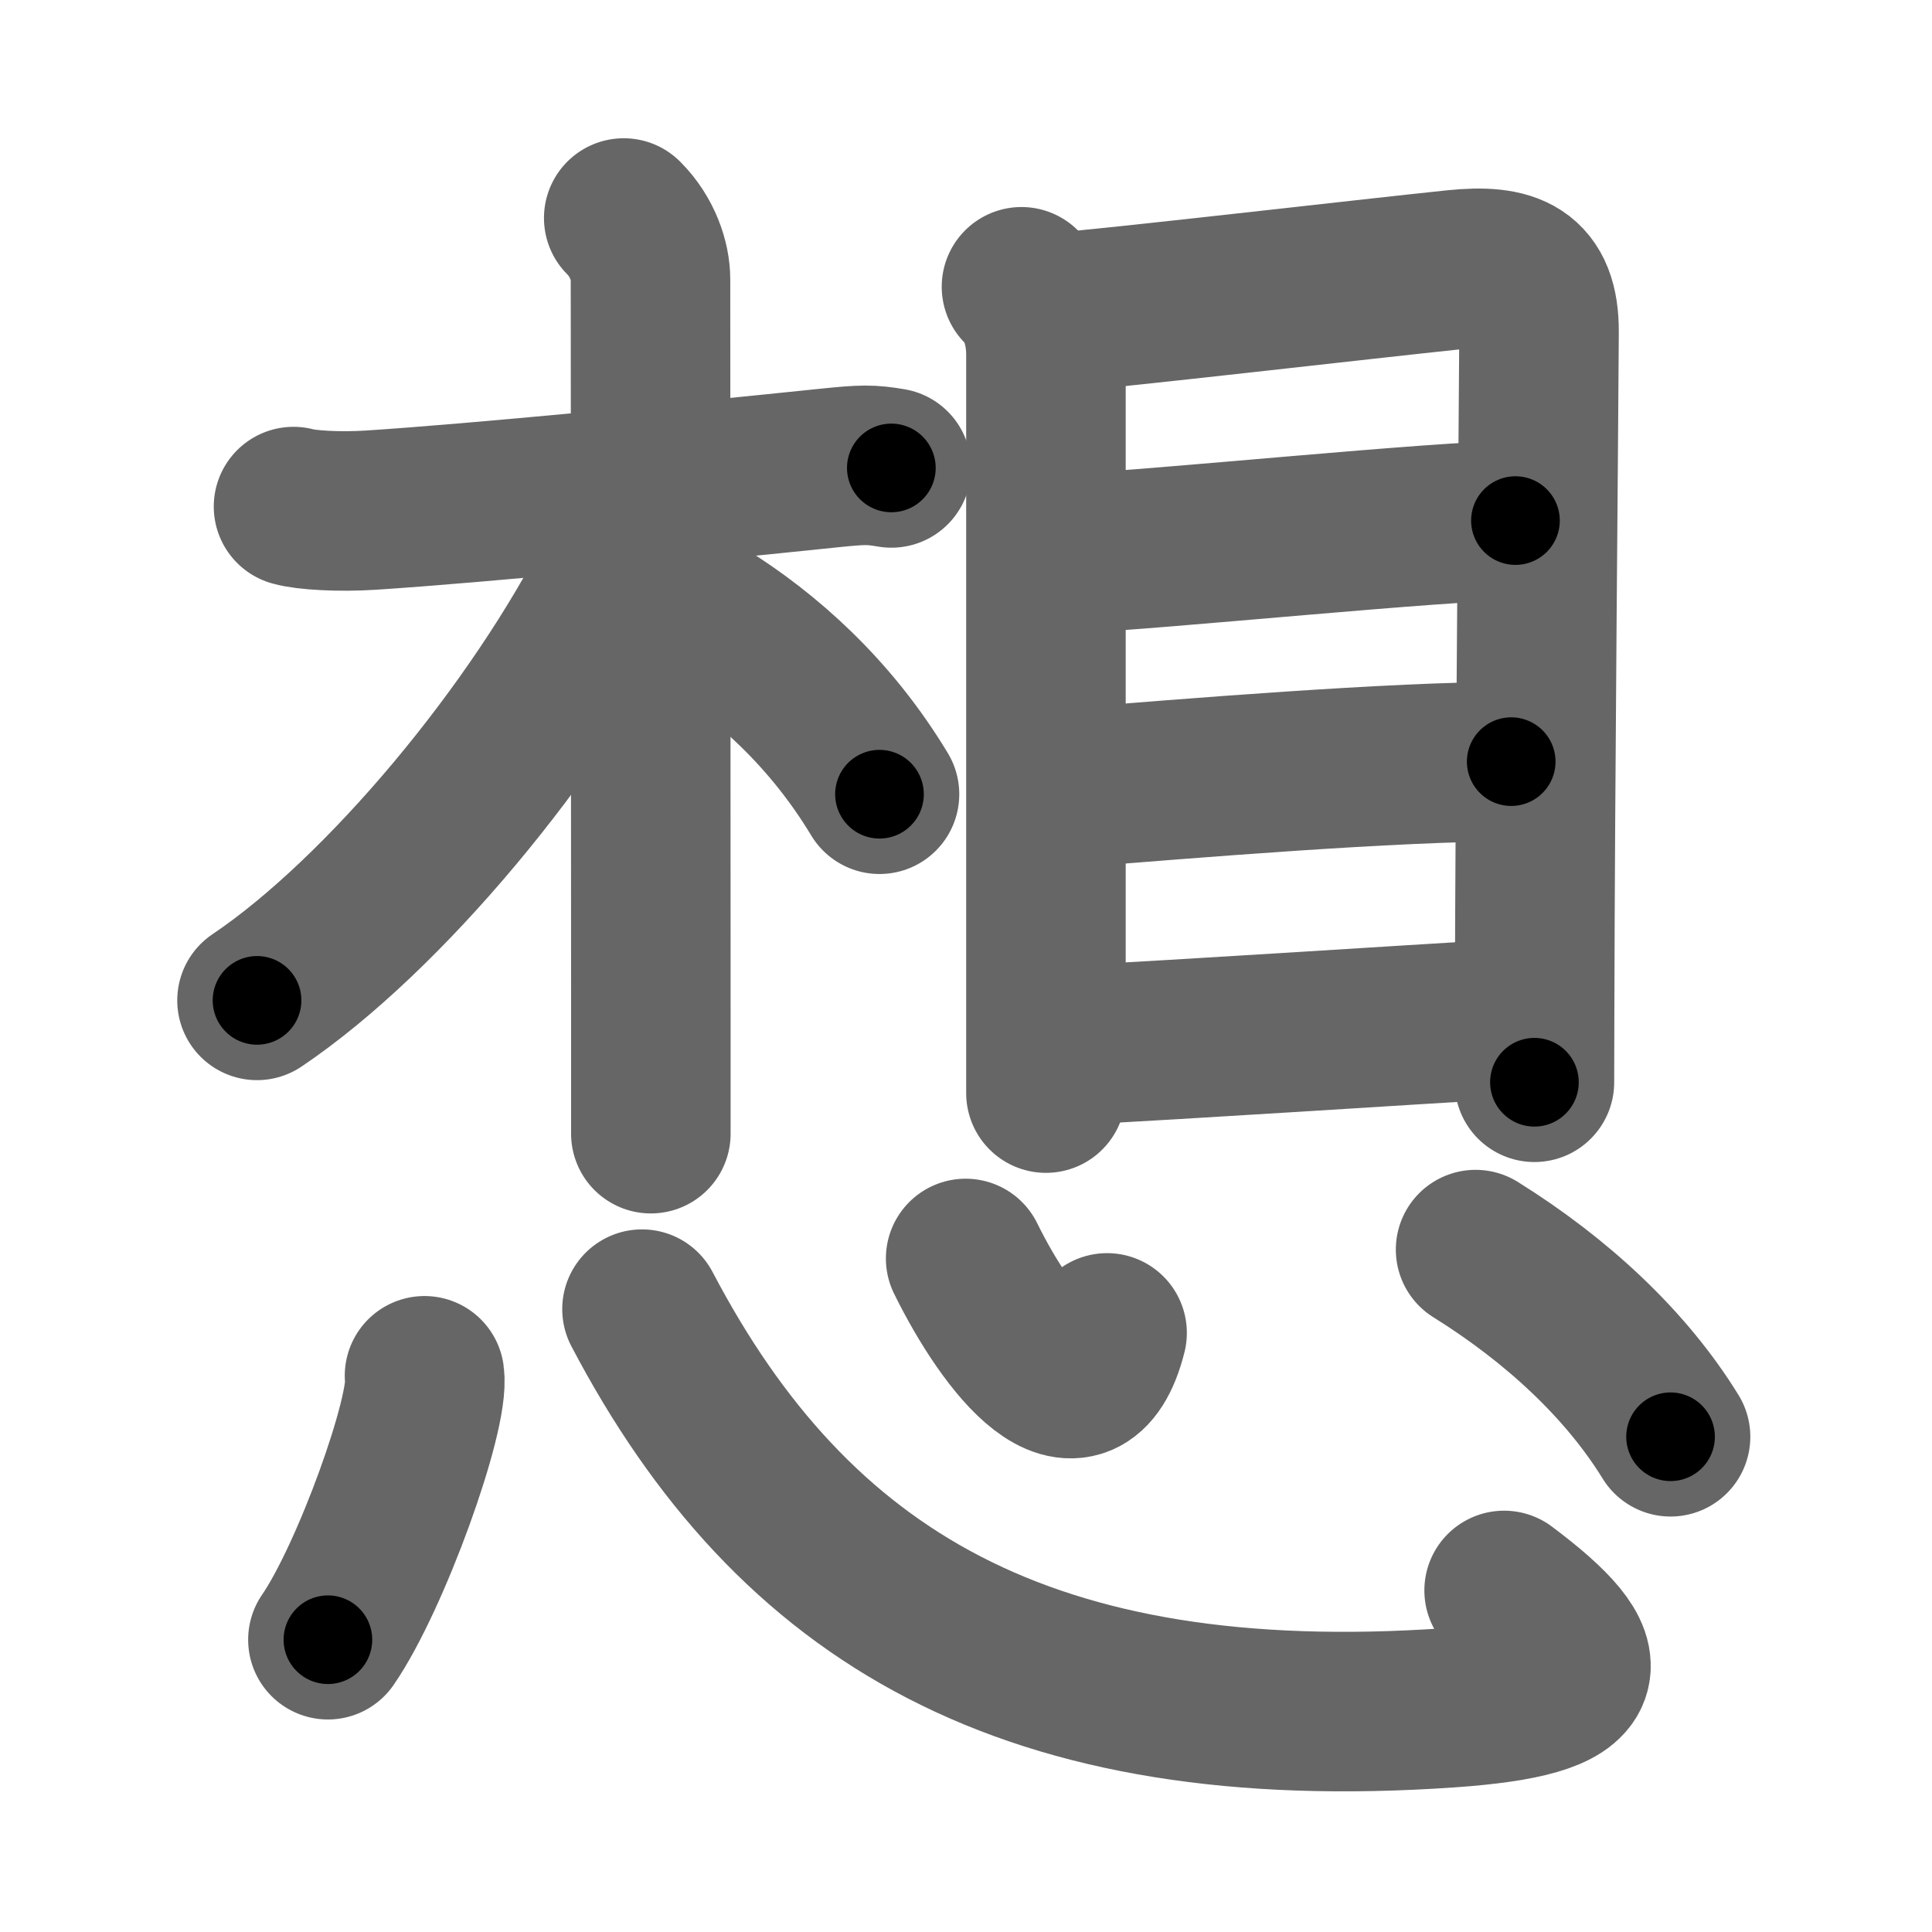 <svg xmlns="http://www.w3.org/2000/svg" width="109" height="109" viewBox="0 0 109 109" id="60f3"><g fill="none" stroke="#666" stroke-width="9" stroke-linecap="round" stroke-linejoin="round"><g><g p4:phon="相" xmlns:p4="http://kanjivg.tagaini.net"><g><path d="M16.56,28.58c0.69,0.2,2.55,0.32,4.39,0.2c6.01-0.39,17.88-1.55,25.87-2.38c1.84-0.19,2.31-0.2,3.47,0" /><path d="M35.19,12.3c1.07,1.07,1.51,2.45,1.51,3.46c0,0.66,0.02,28.4,0.02,41.99c0,2.78,0,4.96,0,6.21" /><path d="M35.7,28.47c0,1.28-0.21,2.49-0.81,3.66c-4.58,9.12-13.27,19.52-20.39,24.31" /><path d="M39.59,34.73c3.66,2.27,7.28,5.52,10.03,10.08" /></g><g><path d="M57.63,16.18c1.03,1.03,1.38,2.5,1.38,3.84c0,3.46,0,26.41,0,36.86c0,2.35,0,4.07,0,4.79" /><path d="M60.03,17.59c2.32-0.15,17.11-1.86,22.1-2.38c3.07-0.31,4.72,0.29,4.7,3.53c-0.03,6.17-0.22,24.87-0.25,38.25c0,1.42-0.01,2.79-0.01,4.07" /><path d="M60.24,31.24c5.14-0.23,21.08-1.87,25.26-1.87" /><path d="M60.2,44.47c6.91-0.56,18.36-1.5,25.06-1.5" /><path d="M60.27,58.98c6.98-0.36,18.35-1.11,24.92-1.5" /></g></g><g><path d="M23.95,77.62c0.3,2.1-3.03,11.38-5.45,14.89" /><path d="M36.22,73.86C44.75,90.12,58,98,81.78,96.35c8.46-0.59,8.6-2.48,3.08-6.62" /><path d="M54.48,71c2.4,4.88,6.52,10,7.98,4.2" /><path d="M83.25,70.5c4.62,2.88,8.5,6.5,11,10.56" /></g></g></g><g fill="none" stroke="#000" stroke-width="5" stroke-linecap="round" stroke-linejoin="round"><g><g p4:phon="相" xmlns:p4="http://kanjivg.tagaini.net"><g><path d="M16.56,28.58c0.69,0.2,2.55,0.32,4.39,0.2c6.01-0.39,17.88-1.55,25.87-2.38c1.84-0.19,2.31-0.2,3.47,0" stroke-dasharray="33.87" stroke-dashoffset="33.87"><animate id="0" attributeName="stroke-dashoffset" values="33.87;0" dur="0.34s" fill="freeze" begin="0s;60f3.click" /></path><path d="M35.19,12.3c1.07,1.07,1.51,2.45,1.51,3.46c0,0.66,0.02,28.4,0.02,41.99c0,2.78,0,4.96,0,6.21" stroke-dasharray="52.07" stroke-dashoffset="52.07"><animate attributeName="stroke-dashoffset" values="52.07" fill="freeze" begin="60f3.click" /><animate id="1" attributeName="stroke-dashoffset" values="52.07;0" dur="0.52s" fill="freeze" begin="0.end" /></path><path d="M35.7,28.47c0,1.28-0.21,2.49-0.81,3.66c-4.58,9.12-13.27,19.52-20.39,24.31" stroke-dasharray="35.79" stroke-dashoffset="35.79"><animate attributeName="stroke-dashoffset" values="35.79" fill="freeze" begin="60f3.click" /><animate id="2" attributeName="stroke-dashoffset" values="35.79;0" dur="0.36s" fill="freeze" begin="1.end" /></path><path d="M39.59,34.73c3.66,2.27,7.28,5.52,10.03,10.08" stroke-dasharray="14.35" stroke-dashoffset="14.35"><animate attributeName="stroke-dashoffset" values="14.35" fill="freeze" begin="60f3.click" /><animate id="3" attributeName="stroke-dashoffset" values="14.35;0" dur="0.14s" fill="freeze" begin="2.end" /></path></g><g><path d="M57.63,16.18c1.03,1.03,1.38,2.5,1.38,3.84c0,3.46,0,26.41,0,36.86c0,2.35,0,4.07,0,4.79" stroke-dasharray="45.84" stroke-dashoffset="45.84"><animate attributeName="stroke-dashoffset" values="45.84" fill="freeze" begin="60f3.click" /><animate id="4" attributeName="stroke-dashoffset" values="45.84;0" dur="0.46s" fill="freeze" begin="3.end" /></path><path d="M60.03,17.59c2.32-0.15,17.11-1.86,22.1-2.38c3.07-0.31,4.72,0.29,4.7,3.53c-0.03,6.17-0.22,24.87-0.25,38.25c0,1.42-0.01,2.79-0.01,4.07" stroke-dasharray="71.61" stroke-dashoffset="71.61"><animate attributeName="stroke-dashoffset" values="71.61" fill="freeze" begin="60f3.click" /><animate id="5" attributeName="stroke-dashoffset" values="71.61;0" dur="0.54s" fill="freeze" begin="4.end" /></path><path d="M60.24,31.24c5.14-0.23,21.08-1.87,25.26-1.87" stroke-dasharray="25.33" stroke-dashoffset="25.33"><animate attributeName="stroke-dashoffset" values="25.33" fill="freeze" begin="60f3.click" /><animate id="6" attributeName="stroke-dashoffset" values="25.33;0" dur="0.25s" fill="freeze" begin="5.end" /></path><path d="M60.2,44.47c6.91-0.56,18.36-1.5,25.06-1.5" stroke-dasharray="25.11" stroke-dashoffset="25.11"><animate attributeName="stroke-dashoffset" values="25.11" fill="freeze" begin="60f3.click" /><animate id="7" attributeName="stroke-dashoffset" values="25.11;0" dur="0.25s" fill="freeze" begin="6.end" /></path><path d="M60.27,58.98c6.98-0.36,18.35-1.11,24.92-1.5" stroke-dasharray="24.97" stroke-dashoffset="24.97"><animate attributeName="stroke-dashoffset" values="24.97" fill="freeze" begin="60f3.click" /><animate id="8" attributeName="stroke-dashoffset" values="24.97;0" dur="0.25s" fill="freeze" begin="7.end" /></path></g></g><g><path d="M23.95,77.62c0.3,2.1-3.03,11.38-5.45,14.89" stroke-dasharray="15.99" stroke-dashoffset="15.99"><animate attributeName="stroke-dashoffset" values="15.99" fill="freeze" begin="60f3.click" /><animate id="9" attributeName="stroke-dashoffset" values="15.99;0" dur="0.16s" fill="freeze" begin="8.end" /></path><path d="M36.22,73.86C44.75,90.12,58,98,81.78,96.35c8.46-0.59,8.6-2.48,3.08-6.62" stroke-dasharray="67.92" stroke-dashoffset="67.92"><animate attributeName="stroke-dashoffset" values="67.92" fill="freeze" begin="60f3.click" /><animate id="10" attributeName="stroke-dashoffset" values="67.92;0" dur="0.51s" fill="freeze" begin="9.end" /></path><path d="M54.48,71c2.4,4.88,6.52,10,7.98,4.2" stroke-dasharray="12.85" stroke-dashoffset="12.85"><animate attributeName="stroke-dashoffset" values="12.85" fill="freeze" begin="60f3.click" /><animate id="11" attributeName="stroke-dashoffset" values="12.85;0" dur="0.13s" fill="freeze" begin="10.end" /></path><path d="M83.25,70.5c4.62,2.88,8.5,6.5,11,10.56" stroke-dasharray="15.38" stroke-dashoffset="15.38"><animate attributeName="stroke-dashoffset" values="15.38" fill="freeze" begin="60f3.click" /><animate id="12" attributeName="stroke-dashoffset" values="15.38;0" dur="0.15s" fill="freeze" begin="11.end" /></path></g></g></g></svg>